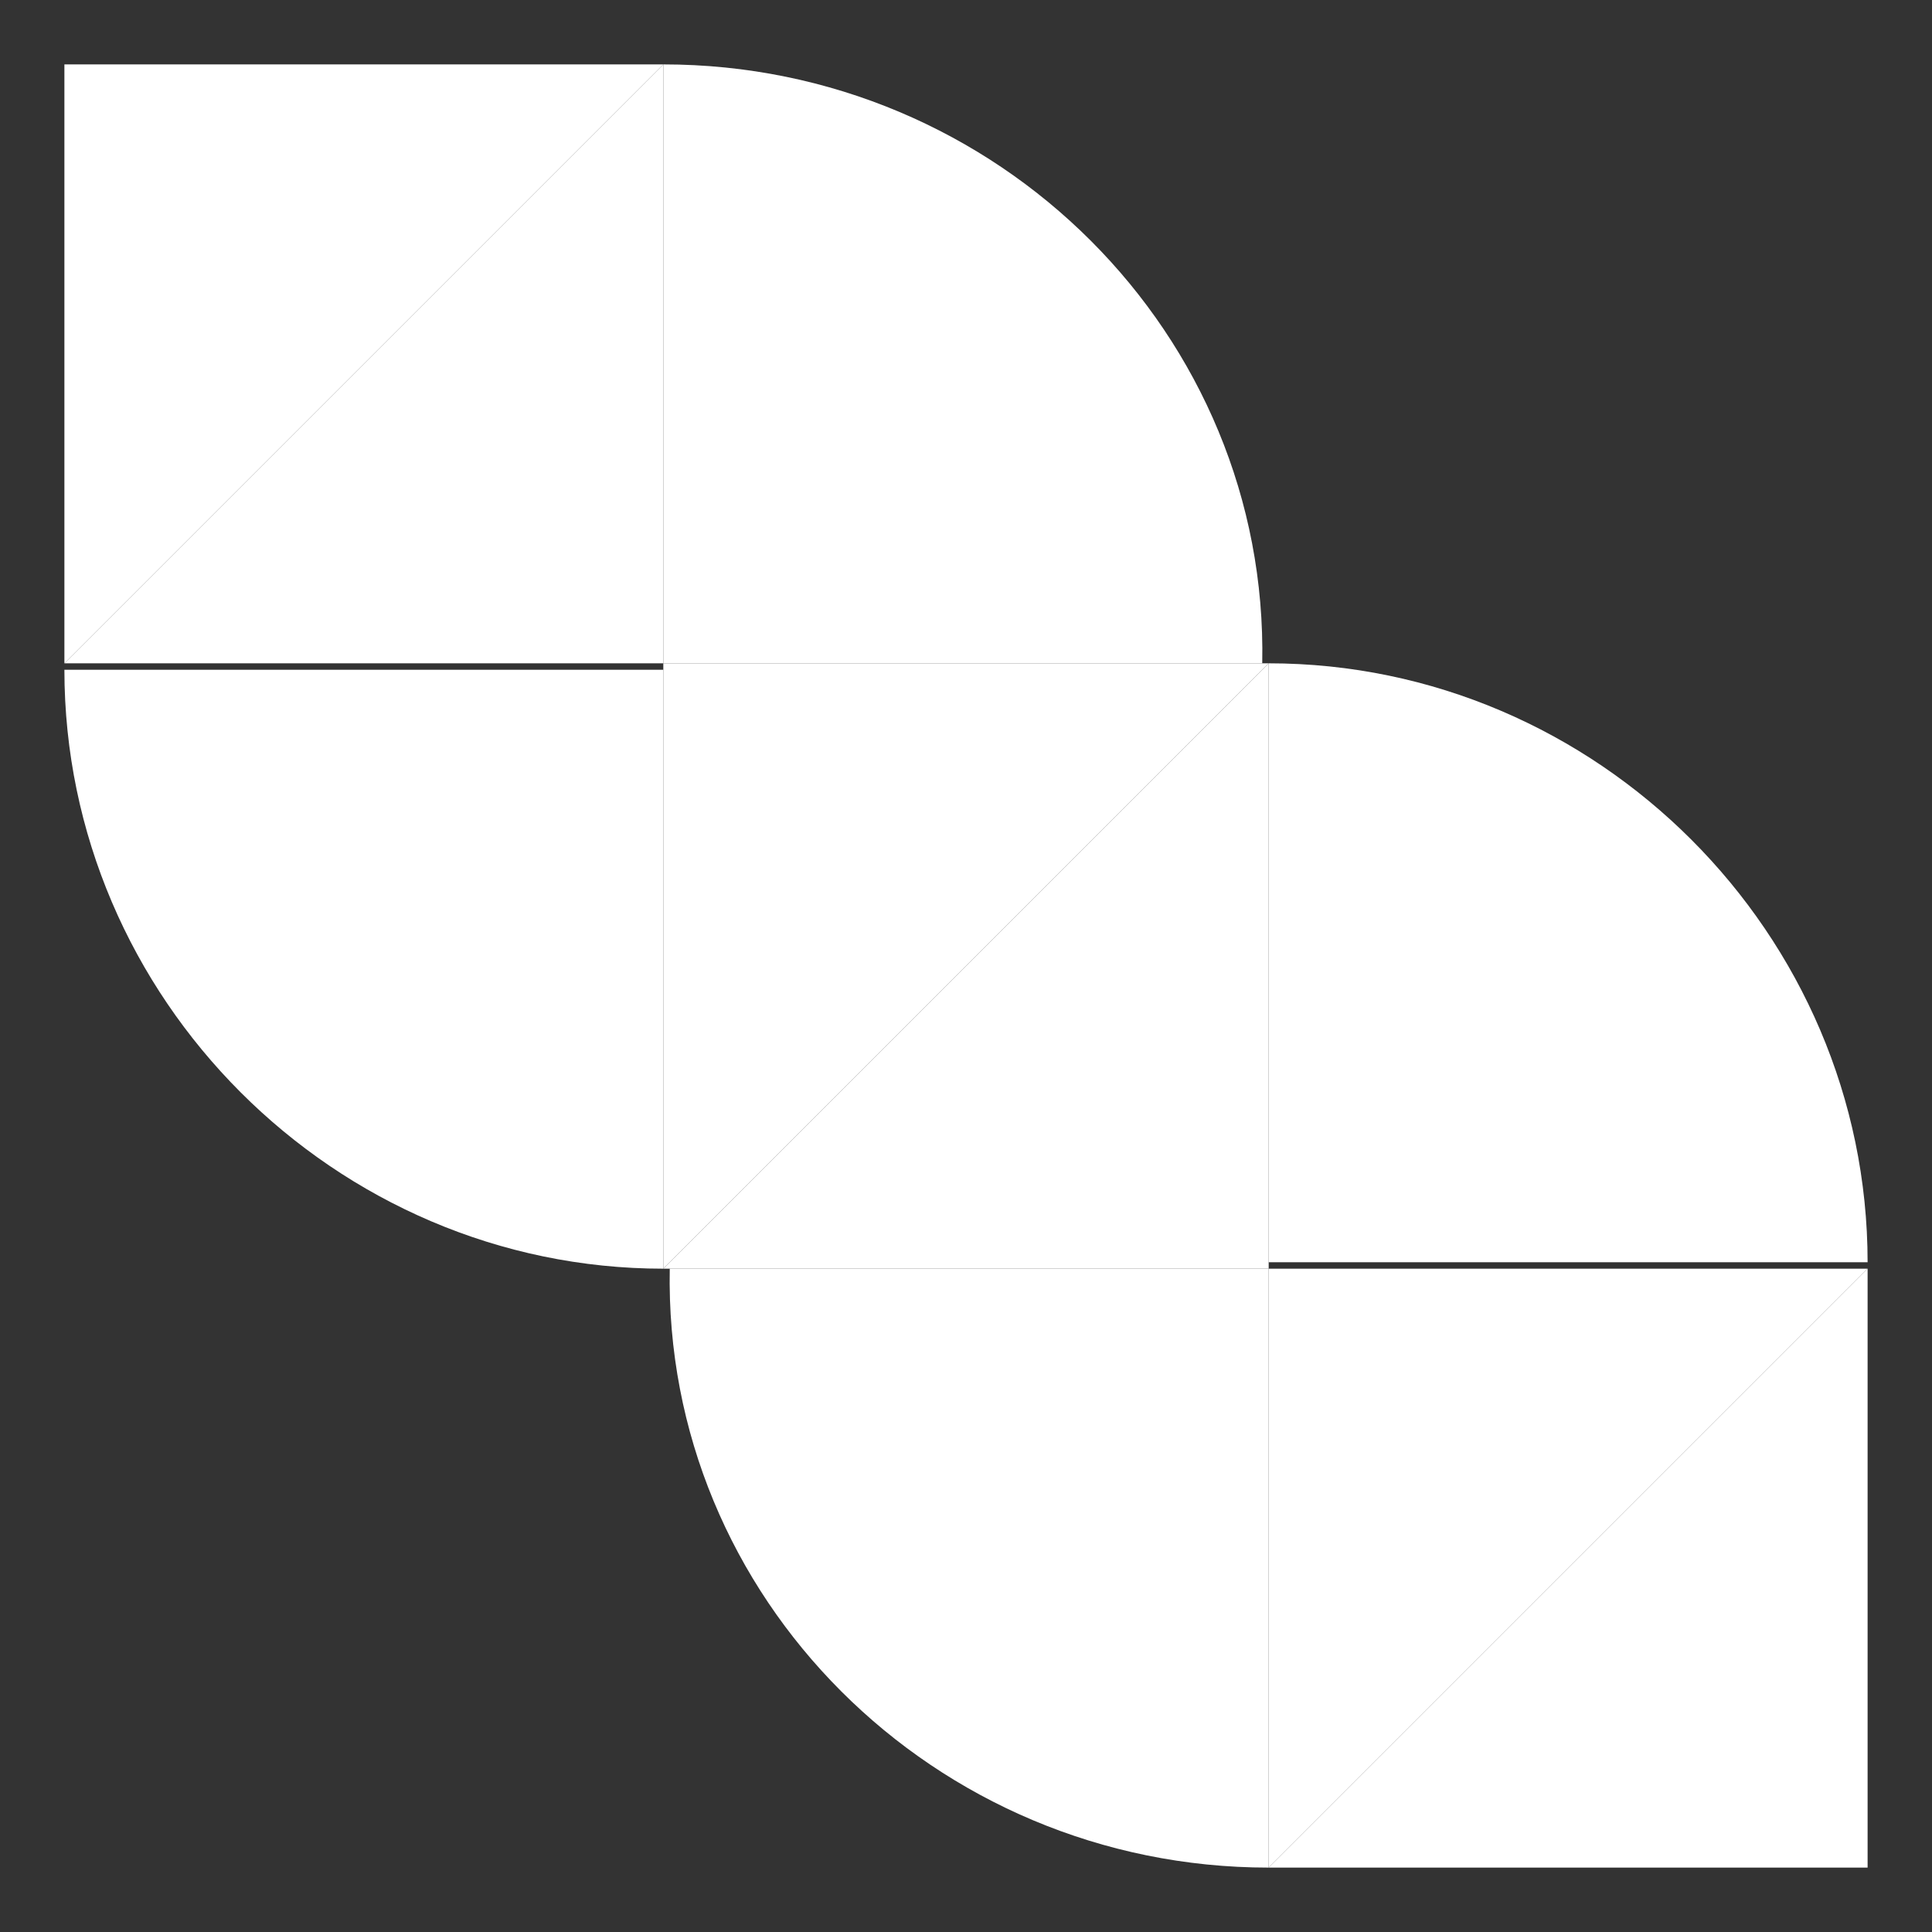 <?xml version="1.0" encoding="utf-8"?>
<!-- Generator: Adobe Illustrator 24.2.0, SVG Export Plug-In . SVG Version: 6.00 Build 0)  -->
<svg version="1.1" id="图层_1" xmlns="http://www.w3.org/2000/svg" xmlns:xlink="http://www.w3.org/1999/xlink" x="0px" y="0px"
	 viewBox="0 0 30 30" style="enable-background:new 0 0 30 30;" xml:space="preserve">
<rect x="0" y="0" width="30" height="30" fill="#333333" stroke="none"/>
<style type="text/css">
	.st0{fill:#FFFFFF;}
</style>
<polygon class="st0" points="19.7,29 19.7,19.7 29,19.7 "/>
<polygon class="st0" points="29,19.7 29,29 19.7,29 "/>
<polygon class="st0" points="19.7,10.3 19.7,19.7 10.3,19.7 "/>
<path class="st0" d="M19.7,10.3v9.3H29C29,14.5,24.8,10.3,19.7,10.3z"/>
<path class="st0" d="M19.7,29v-9.3h-9.3C10.3,24.8,14.5,29,19.7,29z"/>
<polygon class="st0" points="10.3,1 10.3,10.3 1,10.3 "/>
<polygon class="st0" points="1,10.3 1,1 10.3,1 "/>
<polygon class="st0" points="10.3,19.7 10.3,10.3 19.7,10.3 "/>
<path class="st0" d="M10.3,19.7v-9.3H1C1,15.5,5.2,19.7,10.3,19.7z"/>
<path class="st0" d="M10.3,1v9.3h9.3C19.7,5.2,15.5,1,10.3,1z"/>
</svg>
